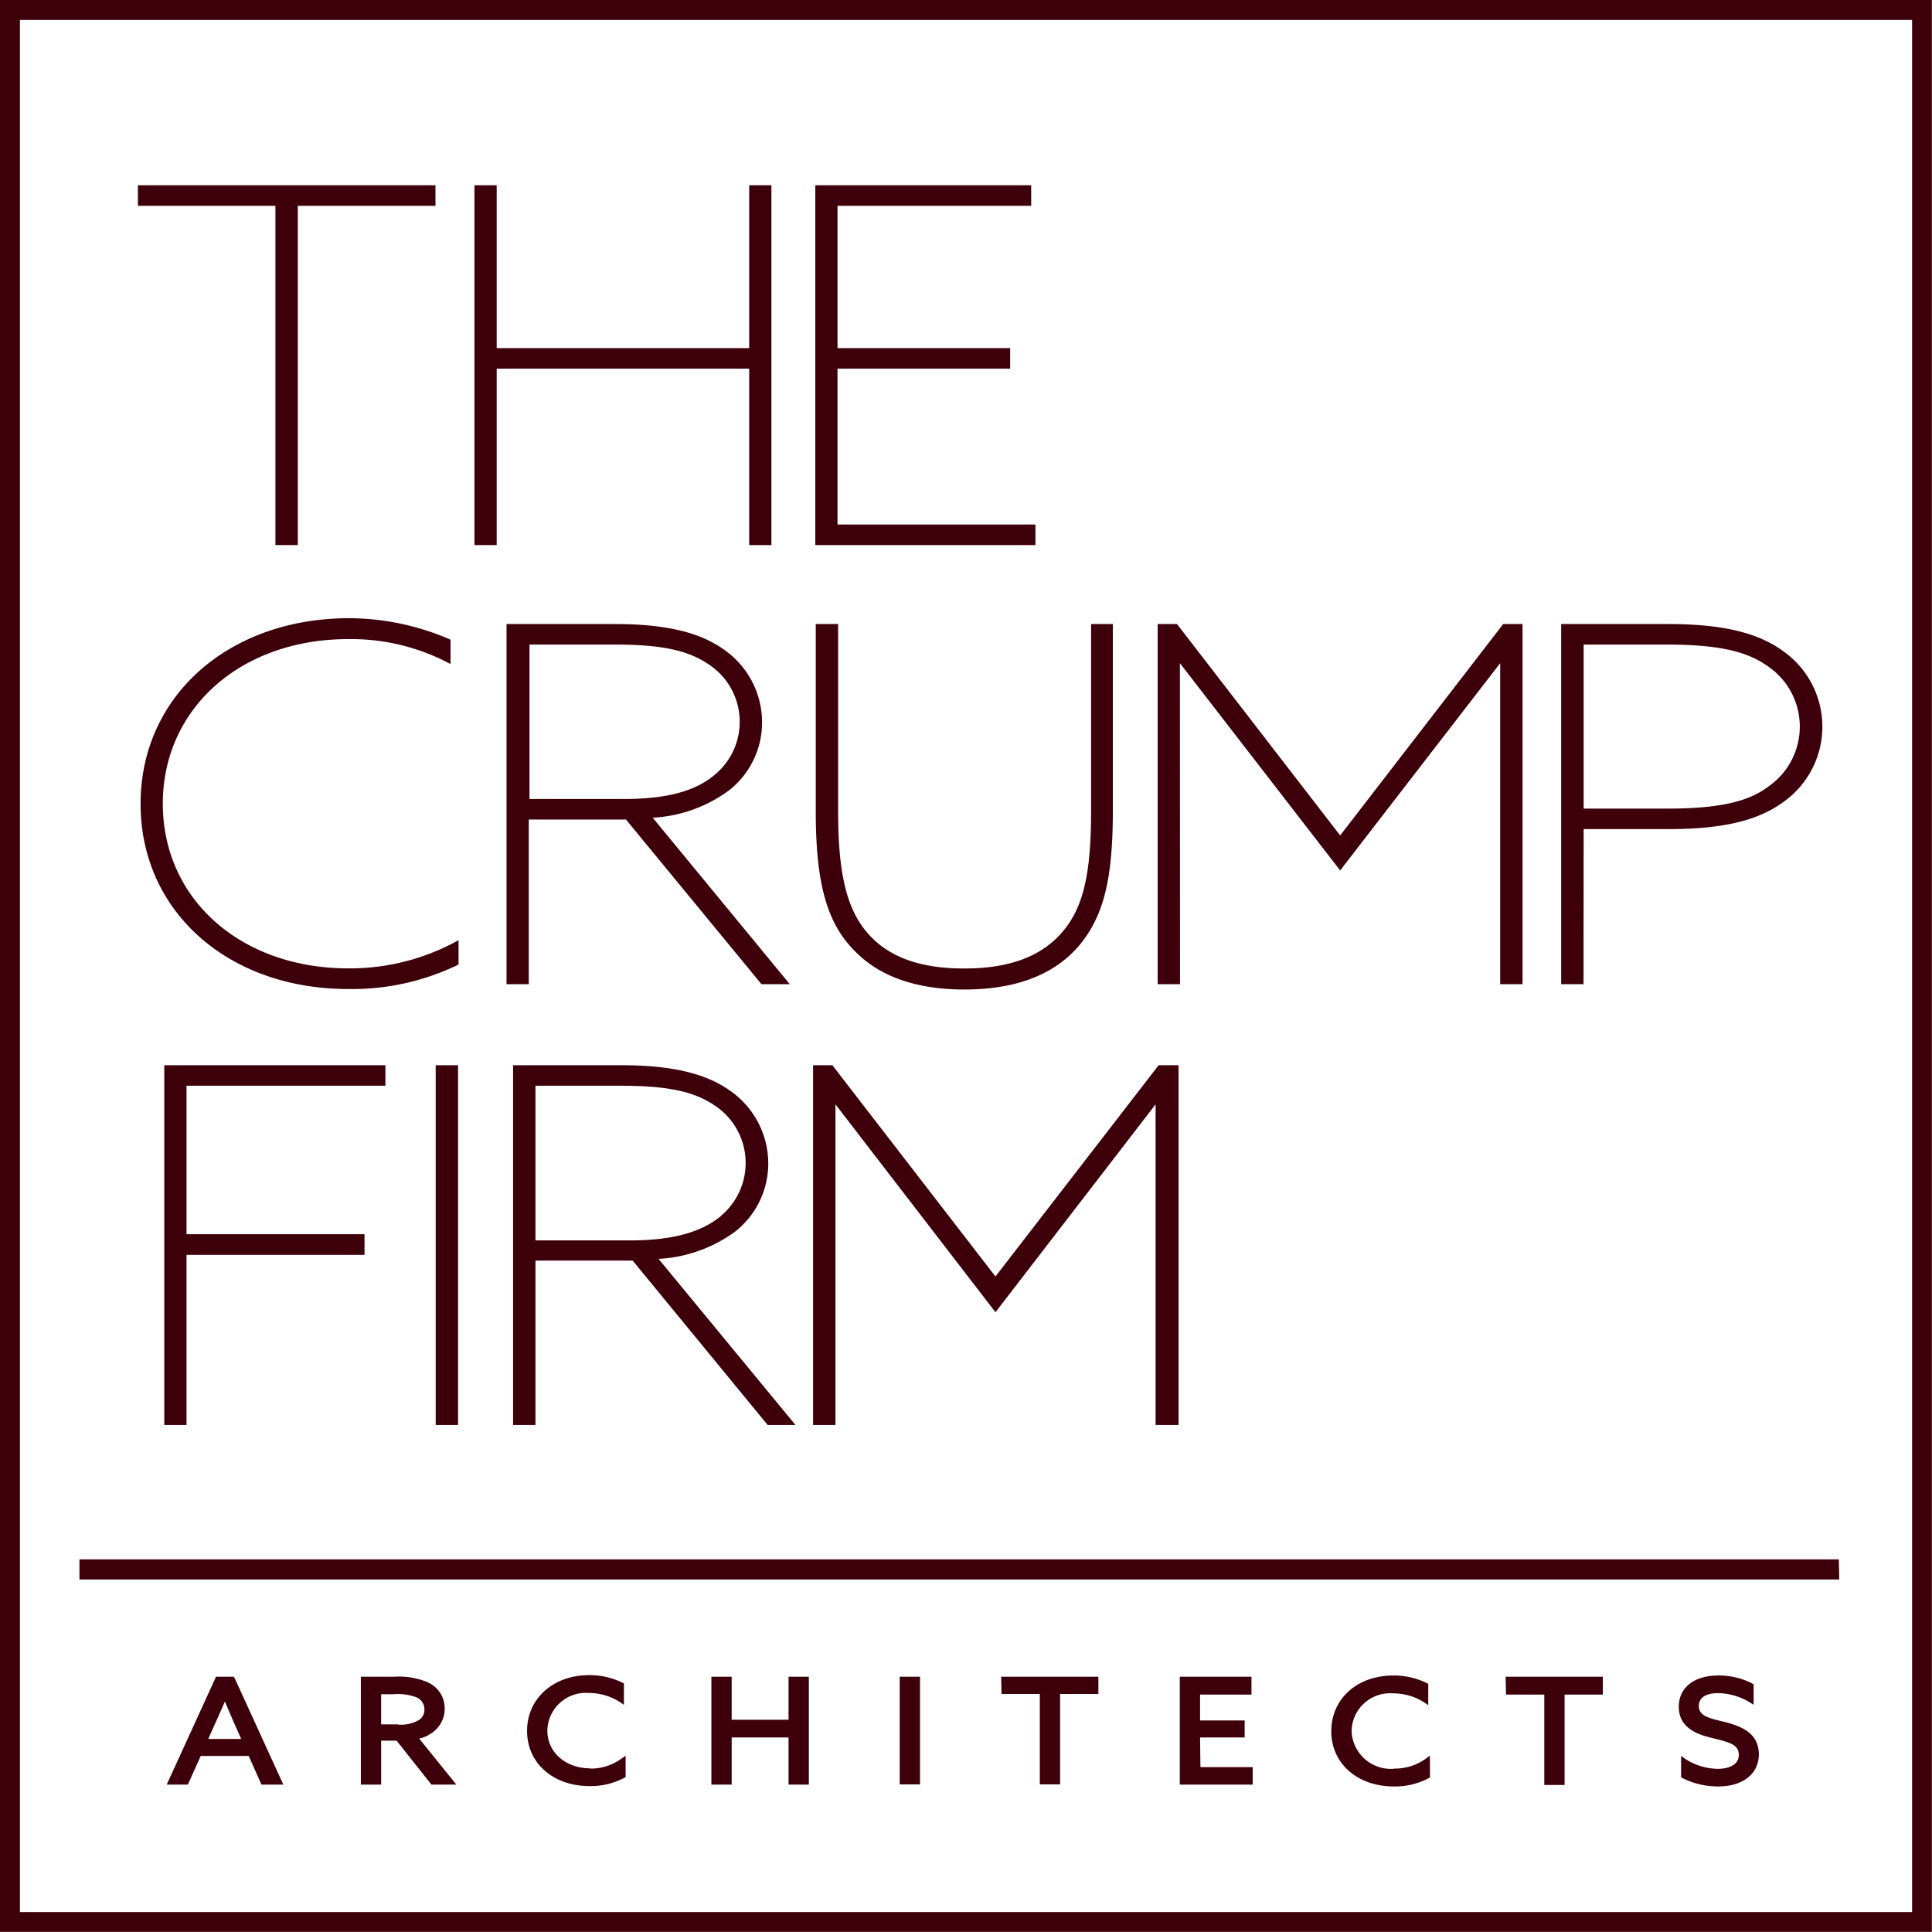 <svg xmlns="http://www.w3.org/2000/svg" viewBox="0 0 159.01 159.01">
  <title>crump-white-color</title>
  <path d="M0,0V159H159V0ZM157.37,157.37H1.64V1.64H157.37ZM22.67,44.86h1.84V16.94H35.84V15.25H11.35v1.69H22.67ZM40.88,30.34H61.66V44.86h1.83V15.25H61.66v13.4H40.88V15.25H39.05V44.86h1.83ZM85.22,43.17H68.93V30.34H83.14V28.65H68.93V16.94H84.87V15.25H67.1V44.86H85.22ZM31.72,89.36V87.67H13.52v29.61h1.83v-14H30v-1.7H15.35V89.36Zm4.14,27.92H37.7V87.67H35.86ZM63.23,95.71a7.3,7.3,0,0,0-3.14-5.94c-2-1.43-4.83-2.1-9-2.1H42.23v29.61h1.84V103.75h8l11.11,13.53h2.29L54.2,103.61a11.72,11.72,0,0,0,6.31-2.25A7.13,7.13,0,0,0,63.23,95.71Zm-3.9,4.38c-1.64,1.34-4,2-7.49,2H44.07V89.36h7c3.9,0,6.09.47,7.82,1.67a5.67,5.67,0,0,1,.42,9.06Zm9.43-9.2L81.93,108,95.11,90.89v26.39H97V87.67H95.36L81.93,105.06,68.63,87.83l-.12-.16H66.92v29.61h1.84ZM11.57,66.16c0,8.84,7.19,15.24,17.09,15.24a20,20,0,0,0,8.86-1.91l.22-.11v-2l-.6.32a18.38,18.38,0,0,1-8.48,2c-8.84,0-15.26-5.7-15.26-13.55s6.42-13.55,15.26-13.55a17.33,17.33,0,0,1,7.83,1.75l.59.3v-2l-.25-.11a21,21,0,0,0-8.17-1.66C18.76,50.92,11.57,57.33,11.57,66.16ZM60,65.05a7.1,7.1,0,0,0,2.72-5.65,7.28,7.28,0,0,0-3.13-5.93c-2-1.44-4.83-2.11-9-2.11h-8.9V81h1.83V67.45h8L62.67,81H65L53.72,67.3A11.6,11.6,0,0,0,60,65.05Zm-8.66.71H43.58V53.05h7c3.89,0,6.08.47,7.82,1.68a5.65,5.65,0,0,1,.41,9.05C57.21,65.13,54.83,65.76,51.36,65.76ZM72.11,77.51c-2.25-2-3.13-5-3.13-10.75V51.36H67.14v15.4c0,6.23,1,9.57,3.63,11.91,2,1.84,4.94,2.77,8.6,2.77,4.46,0,7.74-1.35,9.75-4,1.78-2.35,2.47-5.34,2.47-10.66V51.36H89.8v15.4c0,5.06-.62,7.8-2.21,9.76-1.73,2.15-4.42,3.19-8.22,3.19C76.18,79.71,73.81,79,72.11,77.51Zm25-22.93L110.3,71.64l13.17-17.06V81h1.84V51.36h-1.59L110.3,68.76,96.87,51.36H95.28V81h1.84Zm33.23,13.66h6.94c4.44,0,7.37-.68,9.48-2.22a7.6,7.6,0,0,0,0-12.43c-2.12-1.54-5.05-2.23-9.49-2.23h-8.78V81h1.84Zm0-15.19h6.94c5.09,0,7,.9,8.34,1.87a6,6,0,0,1,0,9.76c-1.32,1-3.25,1.87-8.34,1.87h-6.94Zm21,75.29H6.54V130H151.38ZM19.24,138H17.78l-4.06,8.88h1.74l1.06-2.36h3.95l1.05,2.36h1.8l-4-8.75Zm-2.1,5.12.63-1.41c.26-.57.5-1.13.74-1.67l.7,1.64.64,1.44Zm18.14-.34a2.4,2.4,0,0,0,1.32-2.17,2.34,2.34,0,0,0-1.42-2.16,6,6,0,0,0-2.72-.45H29.7v8.88h1.67v-3.62h1.27l2.87,3.62h2.05l-3.06-3.79A3,3,0,0,0,35.28,142.8Zm-2.53-.86H31.37v-2.48h1a4.38,4.38,0,0,1,1.92.26,1.07,1.07,0,0,1,.64,1,1,1,0,0,1-.46.87A3,3,0,0,1,32.75,141.94Zm15.83,3.62c-2,0-3.53-1.3-3.53-3.1a3.16,3.16,0,0,1,3.42-3.1,4.72,4.72,0,0,1,2.54.74l.34.23v-1.76l-.12-.06a6.18,6.18,0,0,0-2.75-.62c-2.95,0-5.1,1.93-5.1,4.59S45.54,147,48.51,147a5.86,5.86,0,0,0,2.87-.68l.11-.06V144.5l-.35.25A4.31,4.31,0,0,1,48.58,145.56Zm16.32-4H60.22V138H58.55v8.88h1.67V143H64.9v3.88h1.67V138H64.9Zm9.15,5.32h1.67V138H74.05Zm8.38-7.44h3.15v7.44h1.67v-7.44H90.4V138h-8ZM98.77,143h3.67v-1.4H98.77v-2.13H103V138H97.1v8.88h6v-1.44h-4.3Zm16,2.57a3.23,3.23,0,0,1-3.53-3.1,3.17,3.17,0,0,1,3.43-3.1,4.72,4.72,0,0,1,2.54.74l.34.23v-1.76l-.12-.06a6.24,6.24,0,0,0-2.75-.62c-3,0-5.11,1.93-5.11,4.59s2.16,4.54,5.14,4.54a5.88,5.88,0,0,0,2.87-.68l.11-.06V144.5l-.35.25A4.34,4.34,0,0,1,114.75,145.56Zm9.18-6.1h3.15v7.44h1.67v-7.44h3.15V138h-8Zm17.94,2.24-.29-.07c-1.1-.27-1.78-.48-1.78-1.23,0-.92,1-1.06,1.57-1.06a5.21,5.21,0,0,1,2.61.75l.33.21v-1.68l-.11-.07a5.94,5.94,0,0,0-2.8-.66c-2,0-3.25,1-3.25,2.58,0,1.87,1.8,2.33,2.77,2.57l.28.07c1.2.3,1.89.51,1.89,1.31,0,1-1.18,1.15-1.69,1.15a5,5,0,0,1-2.72-.82l-.34-.24v1.76l.11.06a6.5,6.5,0,0,0,2.94.69c2,0,3.35-1,3.35-2.66C144.74,142.59,143.26,142.06,141.87,141.7Z" fill="#3d000a"/>
</svg>
